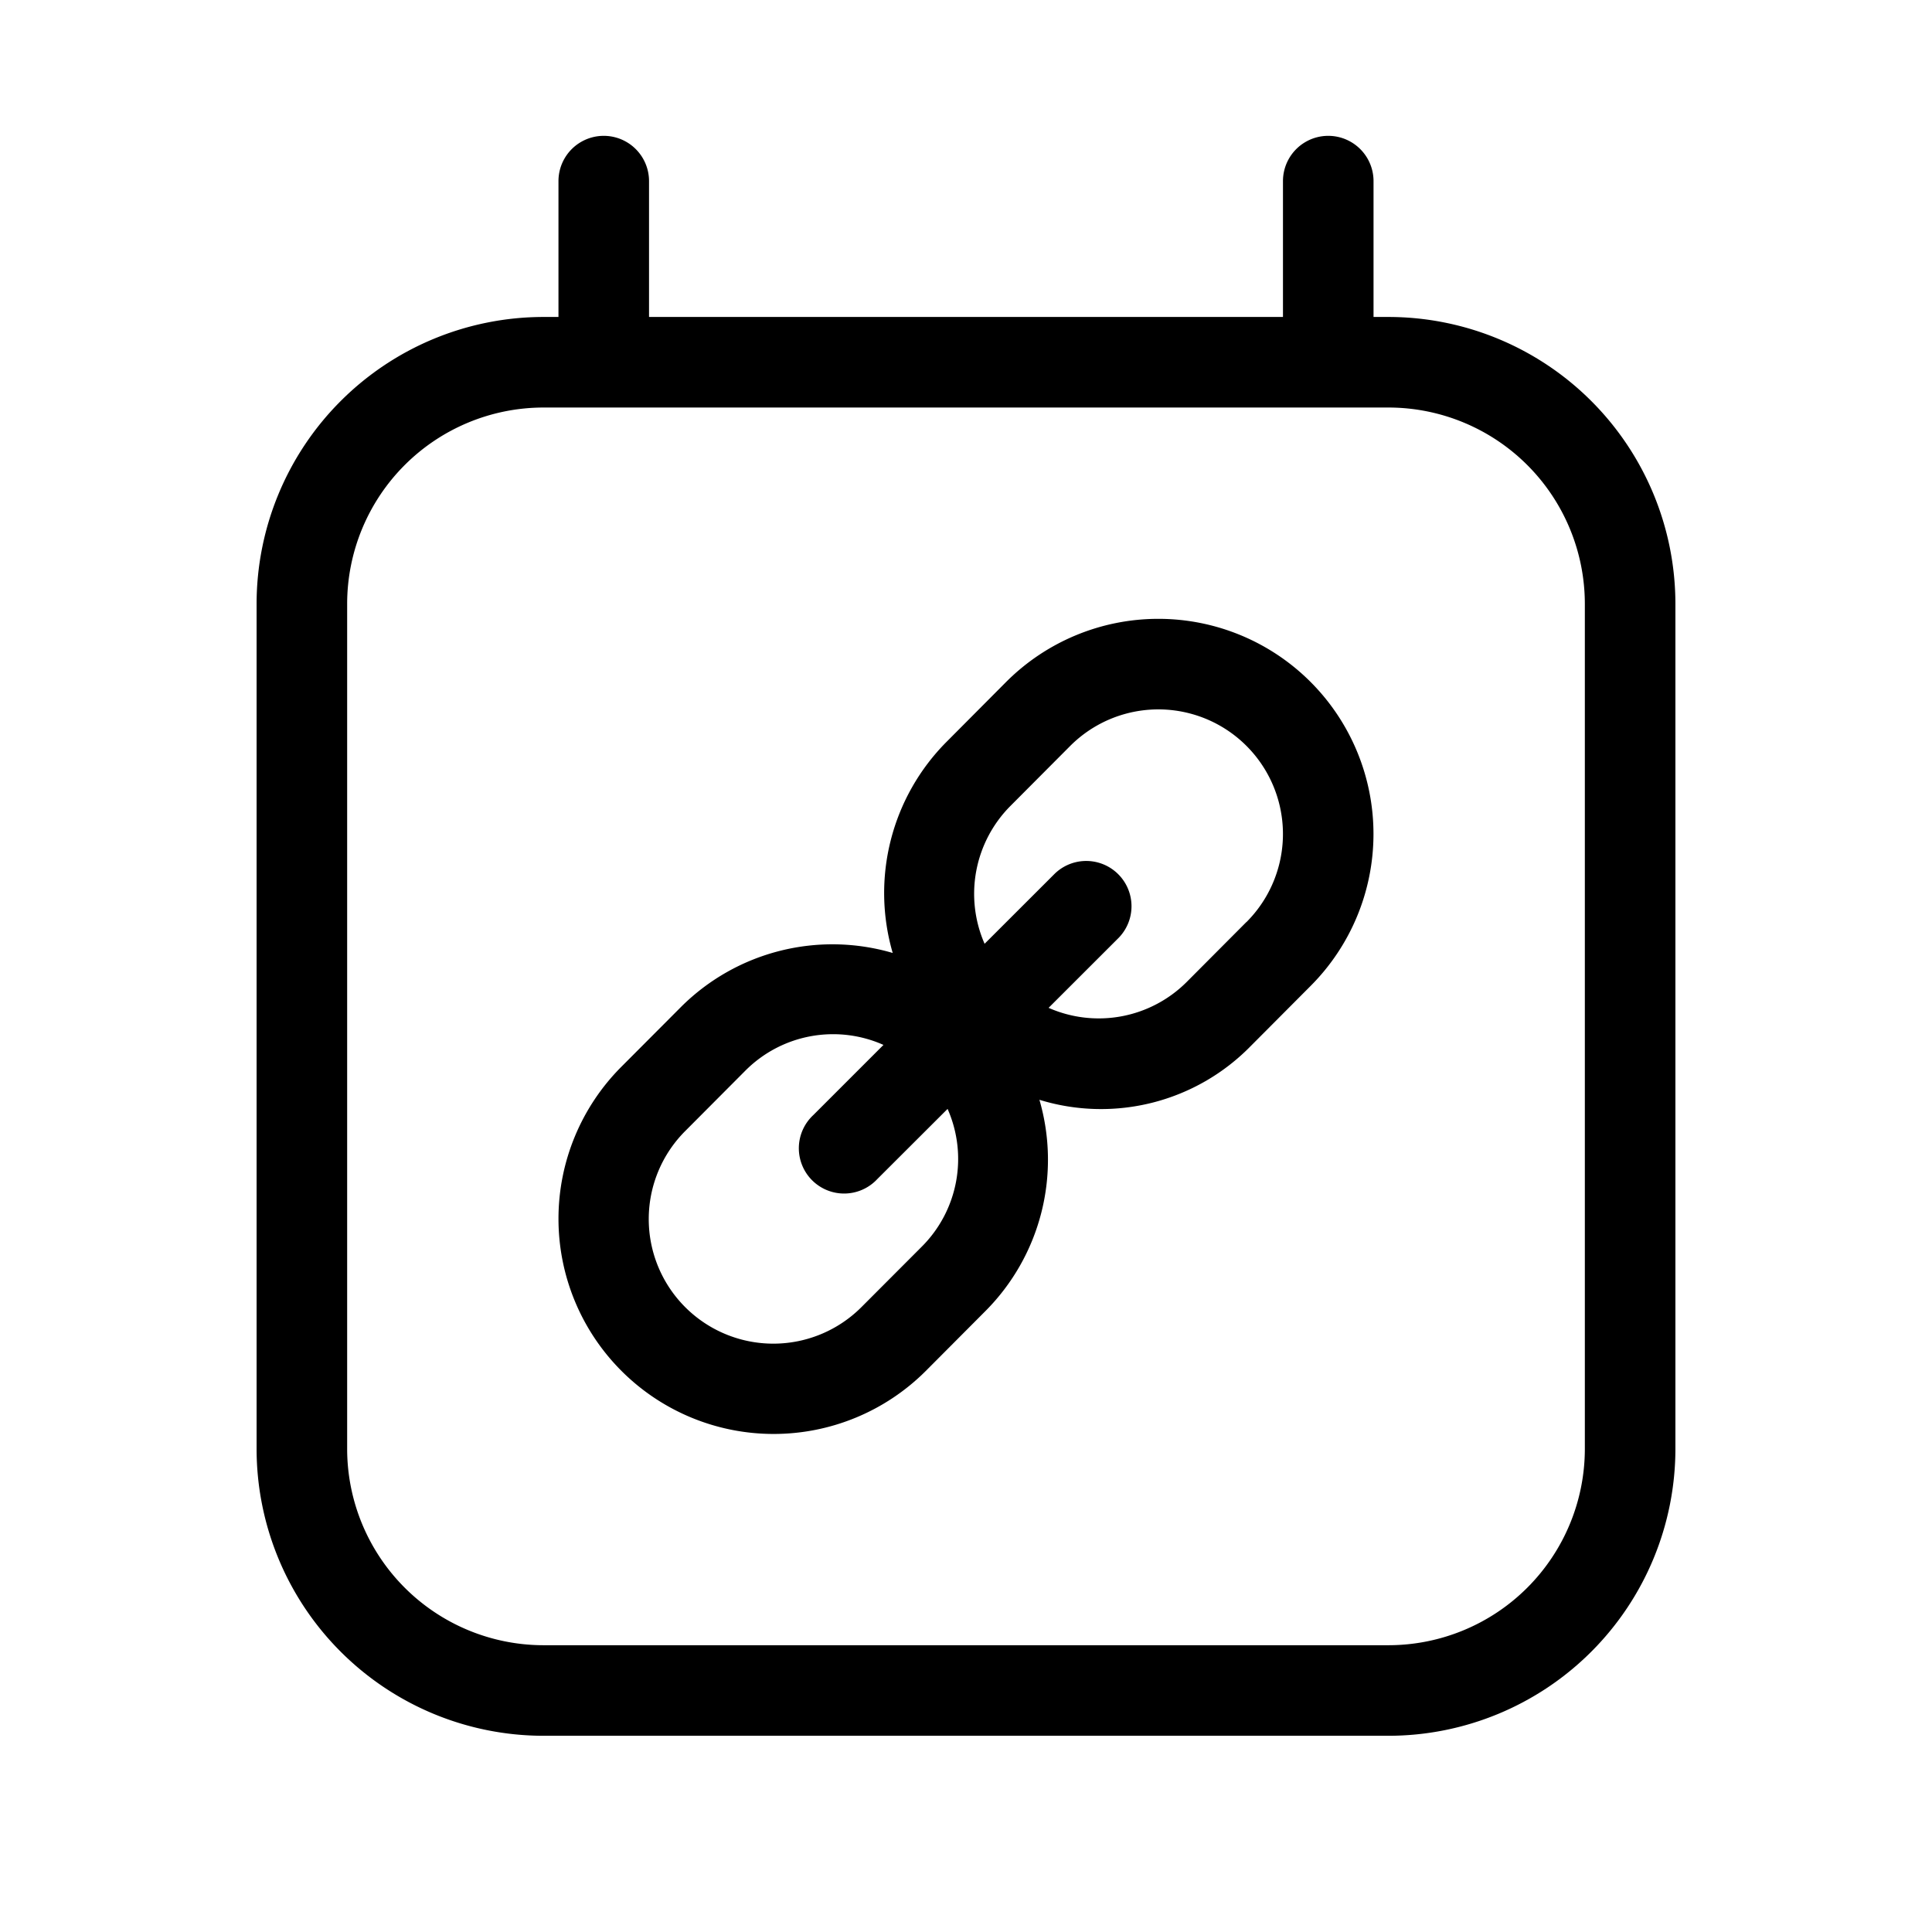 <svg width="32" height="32" viewBox="0 0 32 32" xmlns="http://www.w3.org/2000/svg"><path d="m16.666 11.294-.99.995a3.55 3.55 0 0 0-.89 3.495 3.551 3.551 0 0 0-3.502.89l-.99.993a3.563 3.563 0 0 0 5.04 5.04l.992-.996a3.551 3.551 0 0 0 .89-3.495 3.467 3.467 0 0 0 3.498-.888l.001-.001.991-.995a3.562 3.562 0 1 0-5.04-5.038Zm-1.402 9.358-.992.994a2.063 2.063 0 1 1-2.916-2.919l.99-.994a2.05 2.05 0 0 1 2.287-.426L13.47 18.47a.75.75 0 1 0 1.06 1.06l1.165-1.163a2.052 2.052 0 0 1-.431 2.285Zm5.38-5.38-.991.995a2.06 2.06 0 0 1-2.285.426l1.163-1.162a.75.75 0 0 0-1.061-1.06l-1.162 1.161a2.063 2.063 0 0 1 .429-2.284l.99-.994a2.063 2.063 0 1 1 2.918 2.919Z"/><path d="M23 5.25h-.25V3a.75.75 0 1 0-1.5 0v2.25h-10.5V3a.75.75 0 1 0-1.5 0v2.25H9A4.755 4.755 0 0 0 4.25 10v14A4.755 4.755 0 0 0 9 28.75h14A4.756 4.756 0 0 0 27.75 24V10A4.755 4.755 0 0 0 23 5.25ZM26.25 24A3.254 3.254 0 0 1 23 27.25H9A3.254 3.254 0 0 1 5.75 24V10A3.254 3.254 0 0 1 9 6.75h14A3.254 3.254 0 0 1 26.25 10v14Z"/></svg>